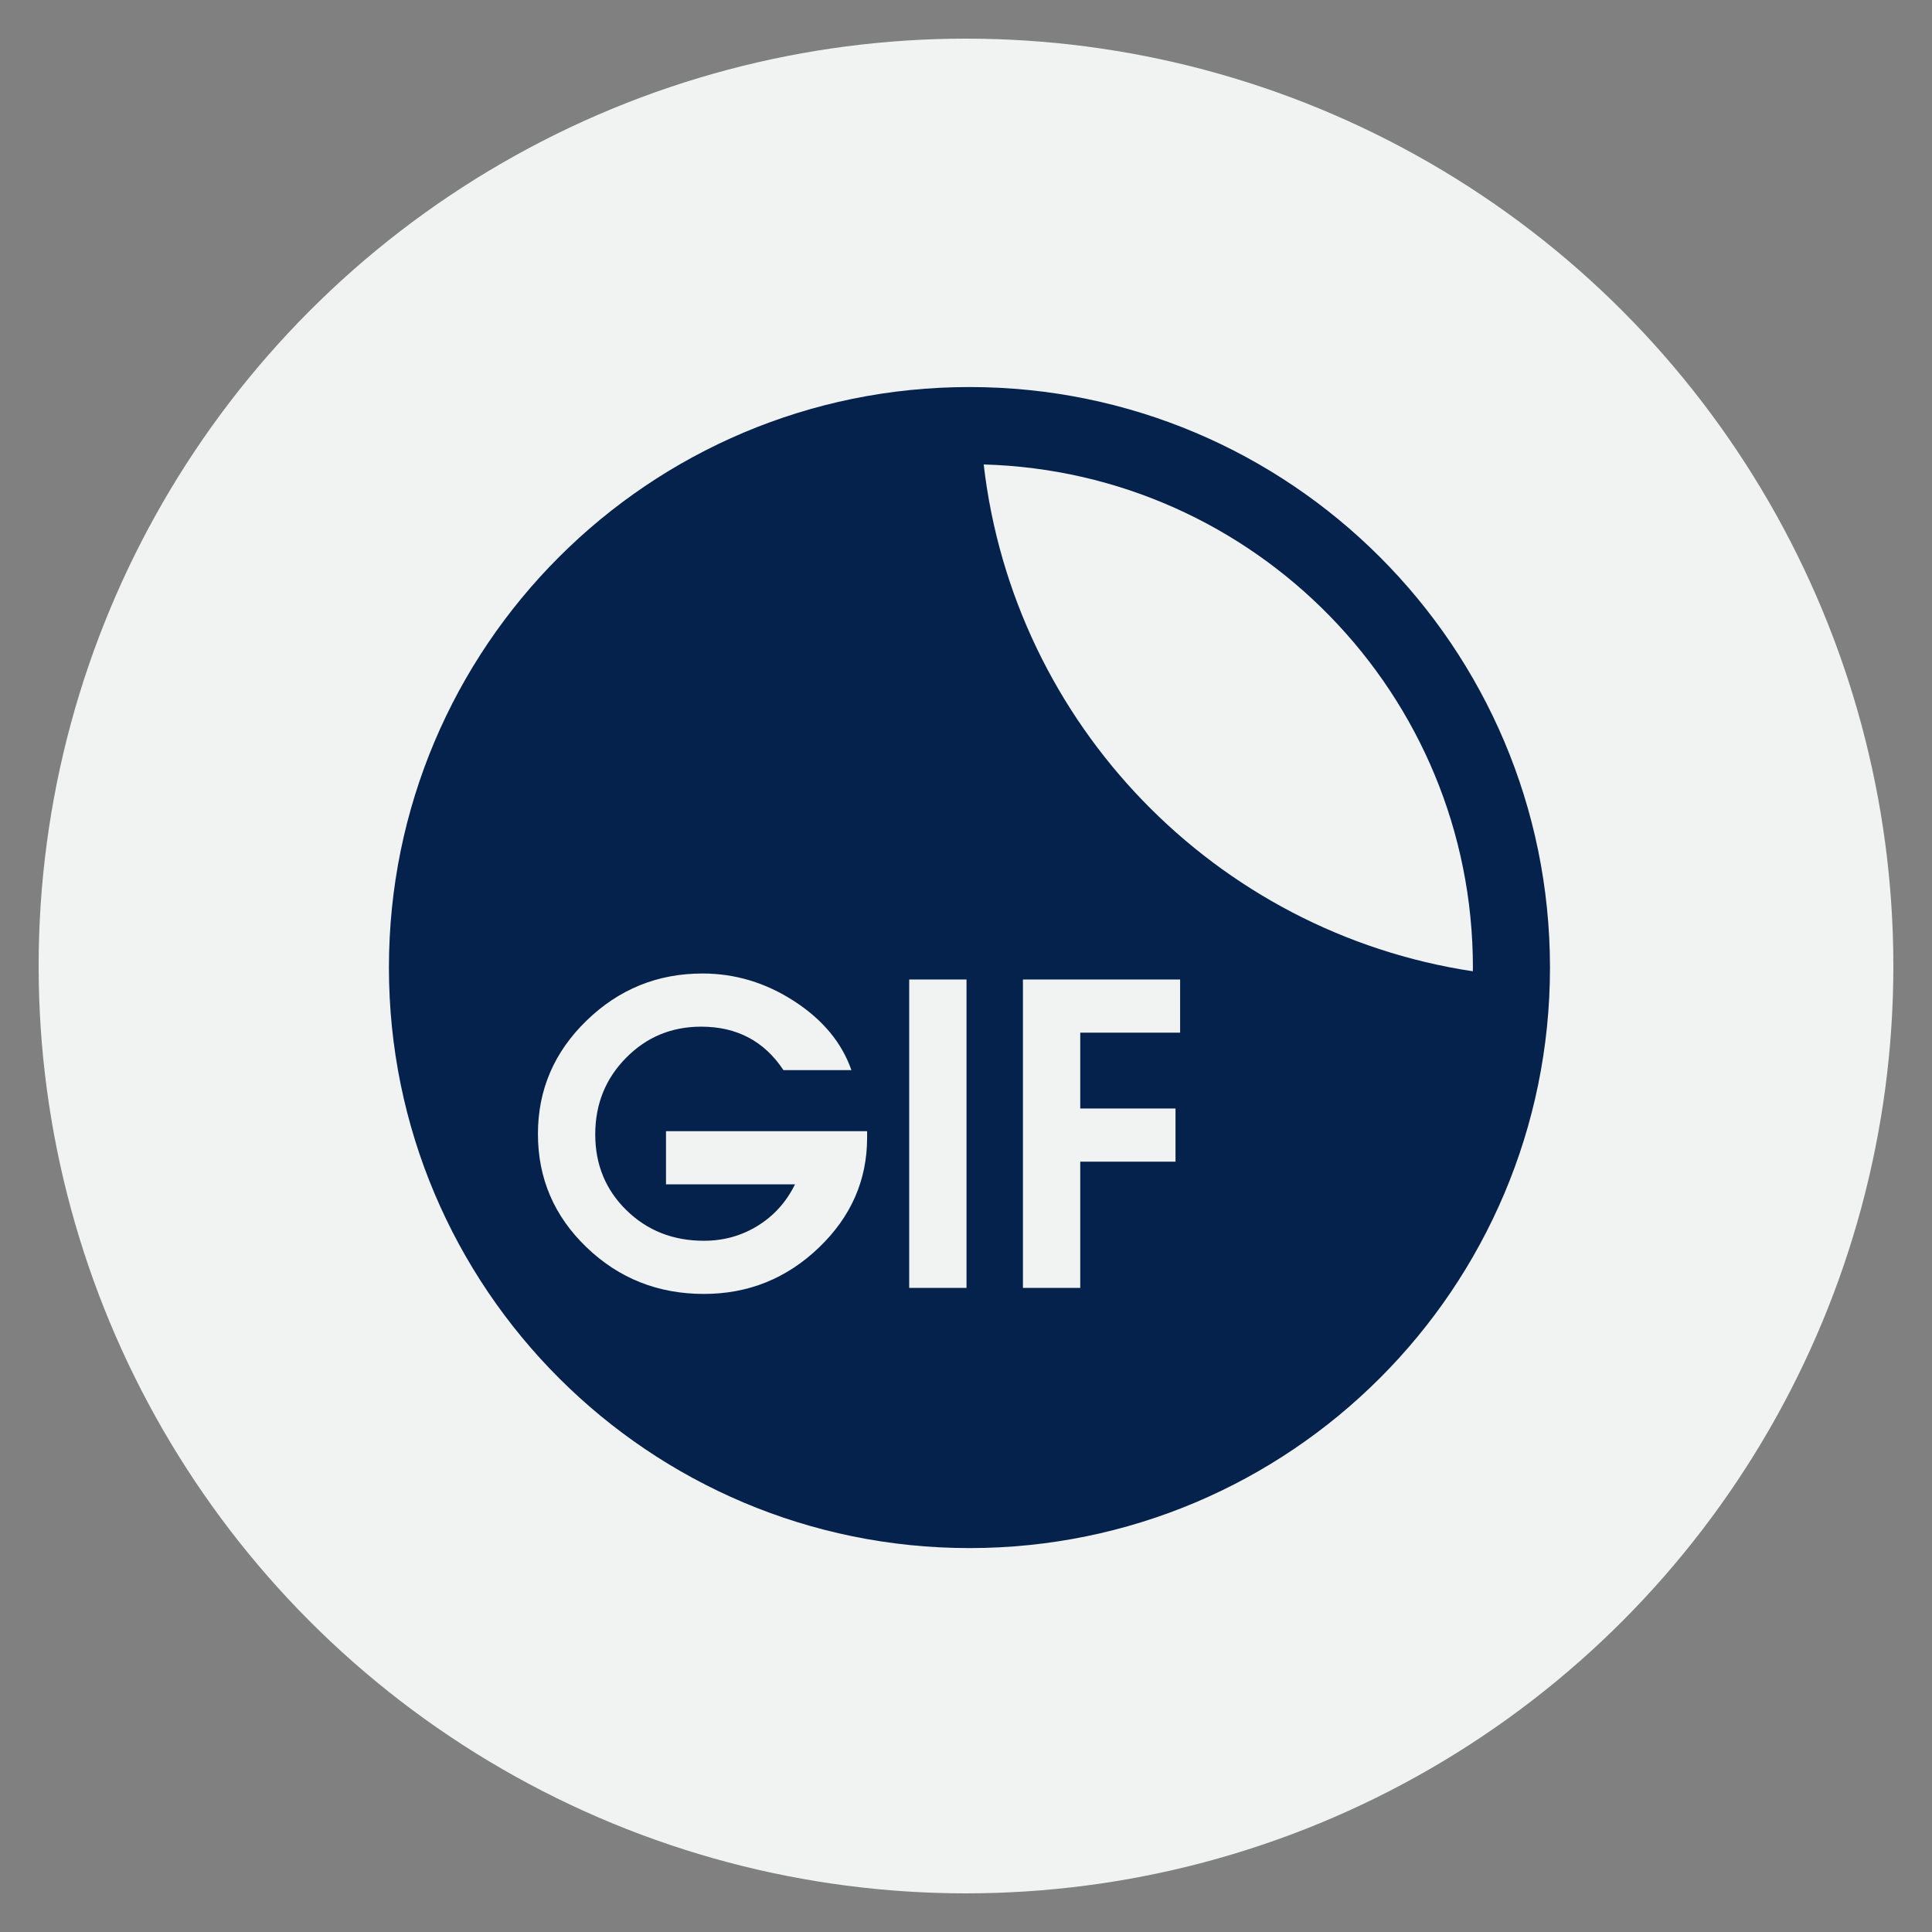 <svg xmlns="http://www.w3.org/2000/svg" xmlns:xlink="http://www.w3.org/1999/xlink" width="100" height="100" viewBox="0 0 100 100"><rect x="0" y="0" width="100" height="100" fill="#808080" stroke="none"/><circle stroke="none" fill="#f1f2f2" r="48%" cx="50%" cy="50%"></circle><g transform="translate(50 50) scale(0.69 0.69) rotate(0) translate(-50 -50)" style="fill:#05224c"><svg fill="#05224c" xmlns="http://www.w3.org/2000/svg" xmlns:xlink="http://www.w3.org/1999/xlink" version="1.1" x="0px" y="0px" viewBox="0 0 161.492 162.732" enable-background="new 0 0 161.492 162.732" xml:space="preserve"><path d="M81.166,10.691c-39.138,0-70.865,31.728-70.865,70.866s31.727,70.865,70.865,70.865s70.867-31.727,70.867-70.865  S120.304,10.691,81.166,10.691z M68.675,102.319c0,5.192-1.966,9.67-5.897,13.433c-3.932,3.763-8.608,5.645-14.026,5.645  c-5.607,0-10.384-1.9-14.336-5.701c-3.952-3.8-5.925-8.41-5.925-13.828c0-5.38,1.973-9.991,5.925-13.827  c3.952-3.841,8.672-5.759,14.167-5.759c3.987,0,7.722,1.128,11.204,3.387c3.48,2.258,5.802,5.062,6.971,8.409H58.46  c-2.333-3.535-5.683-5.307-10.046-5.307c-3.612,0-6.671,1.271-9.172,3.811c-2.504,2.54-3.755,5.655-3.755,9.342  c0,3.688,1.271,6.773,3.811,9.256c2.539,2.484,5.692,3.727,9.455,3.727c2.407,0,4.601-0.61,6.574-1.834  c1.977-1.224,3.491-2.906,4.545-5.053H44.124v-6.489h24.552V102.319z M80.809,120.663h-6.997V83.016h6.997V120.663z M106.885,89.506  H94.693v9.257h11.629v6.491H94.693v15.409h-6.998V83.016h19.189V89.506z M82.907,20.142c33.138,0.924,59.719,28.057,59.719,61.415  c0,0.151-0.01,0.301-0.014,0.453C111.202,77.264,86.567,51.898,82.907,20.142z"></path></svg></g></svg>